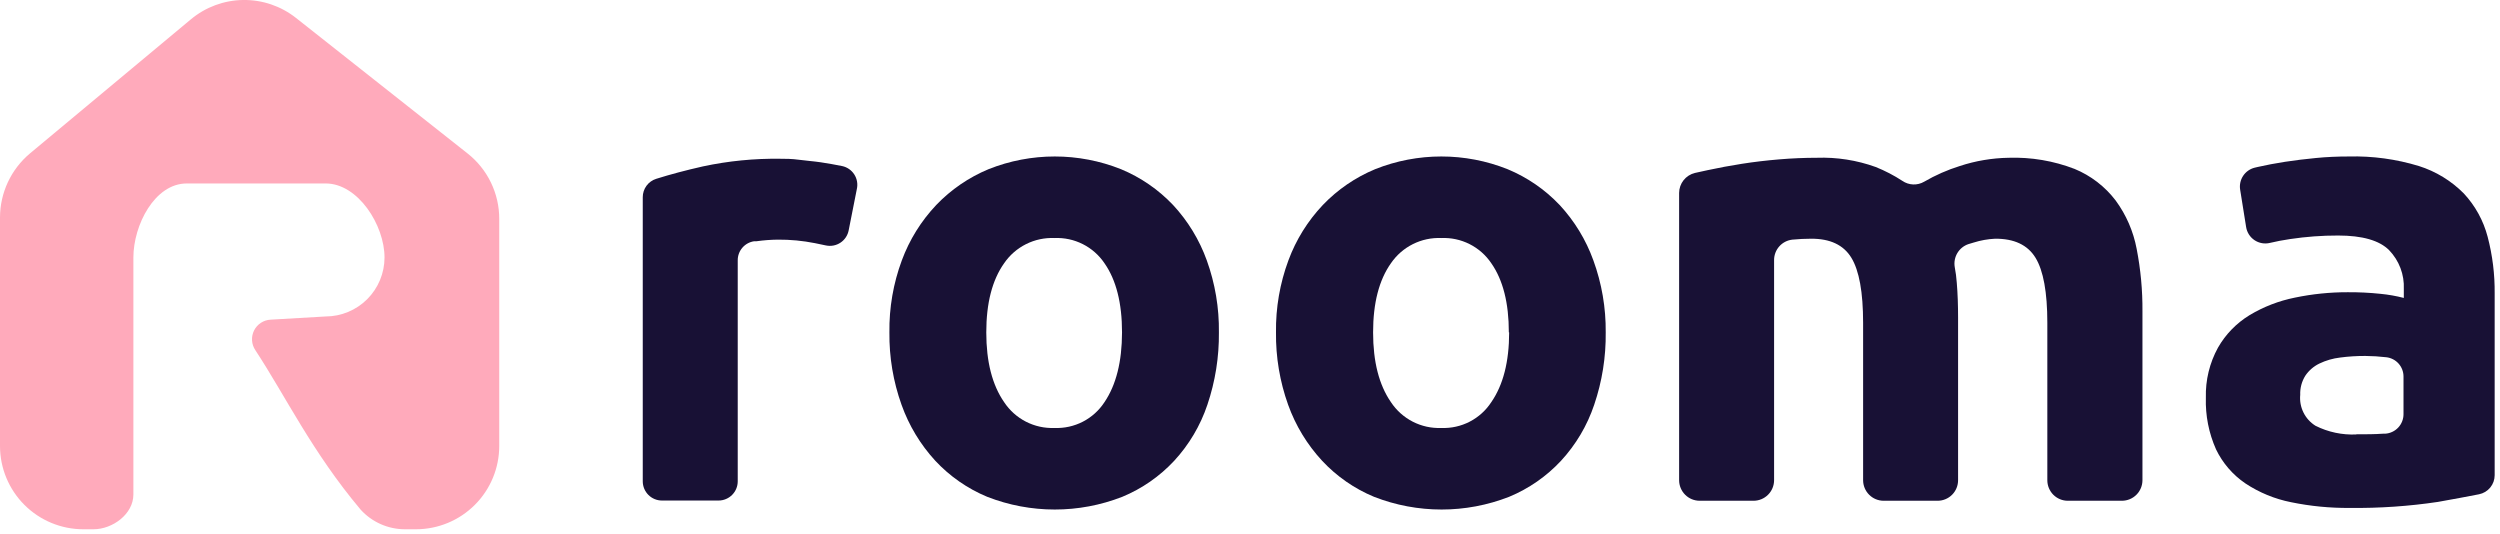 <svg width="328" height="70" viewBox="0 0 328 70" fill="none" xmlns="http://www.w3.org/2000/svg">
<g clip-path="url(#clip0_675:9224)">
<path d="M111.35 30.2C111.289 30.531 111.163 30.846 110.978 31.127C110.793 31.408 110.553 31.649 110.274 31.835C109.994 32.022 109.679 32.15 109.349 32.213C109.018 32.276 108.679 32.271 108.35 32.2L106.91 31.9C105.313 31.583 103.688 31.429 102.06 31.44C101.123 31.451 100.188 31.521 99.26 31.65H98.96C98.357 31.733 97.804 32.032 97.404 32.492C97.005 32.952 96.787 33.541 96.79 34.15V63.15C96.79 63.818 96.525 64.459 96.052 64.932C95.579 65.404 94.938 65.67 94.27 65.67H86.86C86.528 65.671 86.2 65.607 85.893 65.481C85.586 65.355 85.307 65.17 85.072 64.936C84.837 64.701 84.65 64.423 84.523 64.117C84.396 63.81 84.33 63.482 84.33 63.15V25.87C84.329 25.332 84.501 24.808 84.819 24.374C85.138 23.941 85.586 23.62 86.1 23.46C87.92 22.887 89.963 22.343 92.23 21.83C95.568 21.116 98.977 20.78 102.39 20.83C103.06 20.83 103.87 20.83 104.82 20.96C105.77 21.09 106.71 21.15 107.66 21.29C108.61 21.43 109.55 21.6 110.5 21.79C110.824 21.86 111.13 21.993 111.402 22.182C111.674 22.371 111.906 22.612 112.084 22.89C112.263 23.169 112.384 23.481 112.442 23.807C112.5 24.133 112.492 24.467 112.42 24.79L111.35 30.2Z" fill="#181135"/>
<path d="M159.92 43.61C159.953 46.836 159.443 50.044 158.41 53.1C157.494 55.829 156.011 58.334 154.06 60.45C152.156 62.497 149.833 64.11 147.25 65.18C141.55 67.407 135.22 67.407 129.52 65.18C126.938 64.108 124.616 62.495 122.71 60.45C120.754 58.323 119.248 55.823 118.28 53.1C117.191 50.056 116.653 46.843 116.69 43.61C116.647 40.387 117.2 37.183 118.32 34.16C119.32 31.456 120.857 28.983 122.84 26.89C124.775 24.87 127.107 23.274 129.69 22.2C135.273 19.973 141.497 19.973 147.08 22.2C149.657 23.269 151.98 24.867 153.9 26.89C155.851 28.99 157.358 31.463 158.33 34.16C159.423 37.189 159.961 40.39 159.92 43.61V43.61ZM147.21 43.61C147.21 39.757 146.443 36.733 144.91 34.54C144.192 33.473 143.211 32.608 142.063 32.028C140.914 31.448 139.635 31.174 138.35 31.23C137.058 31.175 135.773 31.449 134.616 32.029C133.46 32.608 132.47 33.472 131.74 34.54C130.18 36.74 129.4 39.763 129.4 43.61C129.4 47.457 130.18 50.507 131.74 52.76C132.457 53.846 133.442 54.729 134.6 55.323C135.758 55.917 137.05 56.202 138.35 56.15C139.644 56.202 140.928 55.917 142.078 55.322C143.228 54.728 144.204 53.845 144.91 52.76C146.437 50.5 147.203 47.45 147.21 43.61V43.61Z" fill="#181135"/>
<path d="M210.67 43.61C210.708 46.836 210.198 50.045 209.16 53.1C208.244 55.829 206.761 58.334 204.81 60.45C202.906 62.497 200.583 64.11 198 65.18C192.3 67.407 185.97 67.407 180.27 65.18C177.688 64.108 175.366 62.495 173.46 60.45C171.493 58.325 169.976 55.825 169 53.1C167.911 50.056 167.373 46.843 167.41 43.61C167.367 40.387 167.92 37.183 169.04 34.16C170.04 31.456 171.577 28.983 173.56 26.89C175.495 24.87 177.827 23.274 180.41 22.2C185.993 19.973 192.217 19.973 197.8 22.2C200.377 23.269 202.7 24.867 204.62 26.89C206.571 28.99 208.078 31.463 209.05 34.16C210.153 37.187 210.702 40.388 210.67 43.61V43.61ZM197.96 43.61C197.96 39.757 197.193 36.733 195.66 34.54C194.942 33.473 193.961 32.608 192.813 32.028C191.664 31.448 190.385 31.174 189.1 31.23C187.808 31.175 186.523 31.449 185.366 32.029C184.21 32.608 183.22 33.472 182.49 34.54C180.93 36.74 180.15 39.763 180.15 43.61C180.15 47.457 180.93 50.507 182.49 52.76C183.207 53.846 184.192 54.729 185.35 55.323C186.508 55.917 187.8 56.202 189.1 56.15C190.394 56.202 191.678 55.917 192.828 55.322C193.978 54.728 194.954 53.845 195.66 52.76C197.22 50.5 198 47.45 198 43.61H197.96Z" fill="#181135"/>
<path d="M244.44 42.35C244.44 38.35 243.927 35.507 242.9 33.82C241.873 32.133 240.103 31.3 237.59 31.32C236.81 31.32 236 31.36 235.16 31.44C234.5 31.512 233.889 31.825 233.446 32.32C233.003 32.815 232.759 33.456 232.76 34.12V63C232.76 63.716 232.476 64.403 231.969 64.909C231.463 65.416 230.776 65.7 230.06 65.7H223C222.284 65.7 221.597 65.416 221.091 64.909C220.585 64.403 220.3 63.716 220.3 63V25.32C220.301 24.712 220.507 24.122 220.884 23.645C221.262 23.168 221.789 22.831 222.38 22.69L224.02 22.33C225.44 22.02 226.95 21.74 228.54 21.49C230.13 21.24 231.76 21.05 233.43 20.91C235.1 20.77 236.74 20.7 238.36 20.7C240.99 20.607 243.614 21.018 246.09 21.91C247.314 22.401 248.486 23.01 249.59 23.73C250.007 24.018 250.498 24.181 251.004 24.201C251.511 24.22 252.012 24.095 252.45 23.84C253.928 22.981 255.498 22.29 257.13 21.78C259.197 21.101 261.355 20.737 263.53 20.7C266.482 20.603 269.424 21.099 272.18 22.16C274.312 23.038 276.172 24.466 277.57 26.3C278.955 28.183 279.898 30.353 280.33 32.65C280.856 35.351 281.111 38.098 281.09 40.85V63C281.09 63.716 280.806 64.403 280.299 64.909C279.793 65.416 279.106 65.7 278.39 65.7H271.3C270.946 65.7 270.595 65.63 270.268 65.494C269.941 65.359 269.644 65.159 269.394 64.909C269.144 64.658 268.947 64.36 268.812 64.033C268.677 63.705 268.609 63.354 268.61 63V42.35C268.61 38.35 268.093 35.507 267.06 33.82C266.027 32.133 264.257 31.3 261.75 31.32C260.799 31.365 259.858 31.533 258.95 31.82L258.25 32.03C257.645 32.237 257.132 32.652 256.804 33.202C256.477 33.751 256.355 34.399 256.46 35.03C256.592 35.717 256.682 36.412 256.73 37.11C256.85 38.53 256.9 40.05 256.9 41.66V63C256.901 63.354 256.833 63.705 256.698 64.033C256.564 64.36 256.366 64.658 256.116 64.909C255.866 65.159 255.569 65.359 255.242 65.494C254.915 65.63 254.564 65.7 254.21 65.7H247.14C246.424 65.7 245.737 65.416 245.231 64.909C244.725 64.403 244.44 63.716 244.44 63V42.35Z" fill="#181135"/>
<path d="M308.15 20.53C311.264 20.45 314.37 20.872 317.35 21.78C319.58 22.483 321.605 23.719 323.25 25.38C324.749 26.988 325.824 28.943 326.38 31.07C327.017 33.498 327.326 36 327.3 38.51V62.34C327.302 62.933 327.097 63.507 326.721 63.965C326.345 64.423 325.821 64.736 325.24 64.85C323.747 65.143 321.953 65.477 319.86 65.85C316.04 66.42 312.181 66.684 308.32 66.64C305.724 66.665 303.133 66.413 300.59 65.89C298.448 65.466 296.41 64.627 294.59 63.42C292.935 62.295 291.607 60.753 290.74 58.95C289.793 56.822 289.338 54.508 289.41 52.18C289.346 49.888 289.894 47.62 291 45.61C291.998 43.863 293.422 42.398 295.14 41.35C296.973 40.248 298.983 39.47 301.08 39.05C303.362 38.573 305.688 38.335 308.02 38.34C309.456 38.331 310.892 38.401 312.32 38.55C313.352 38.65 314.376 38.83 315.38 39.09V37.92C315.422 36.983 315.272 36.048 314.94 35.171C314.608 34.294 314.101 33.495 313.45 32.82C312.17 31.54 309.94 30.9 306.76 30.9C304.661 30.897 302.565 31.051 300.49 31.36C299.54 31.5 298.64 31.67 297.81 31.87C297.467 31.953 297.11 31.964 296.763 31.902C296.415 31.84 296.084 31.707 295.791 31.51C295.498 31.314 295.248 31.058 295.059 30.761C294.869 30.463 294.744 30.129 294.69 29.78L293.91 24.9C293.805 24.267 293.942 23.617 294.294 23.079C294.646 22.542 295.187 22.157 295.81 22L296.24 21.9C297.33 21.65 298.51 21.43 299.79 21.23C301.07 21.03 302.43 20.87 303.85 20.73C305.27 20.59 306.7 20.53 308.15 20.53ZM309.15 56.98C310.37 56.98 311.54 56.98 312.66 56.9H312.93C313.583 56.862 314.196 56.575 314.644 56.099C315.092 55.623 315.341 54.994 315.34 54.34V49.39C315.339 48.766 315.108 48.164 314.691 47.699C314.274 47.234 313.7 46.939 313.08 46.87C312.164 46.764 311.242 46.707 310.32 46.7C309.216 46.696 308.114 46.766 307.02 46.91C306.076 47.021 305.157 47.288 304.3 47.7C303.557 48.059 302.923 48.608 302.46 49.29C301.99 50.041 301.756 50.915 301.79 51.8C301.712 52.596 301.858 53.398 302.211 54.115C302.564 54.833 303.111 55.437 303.79 55.86C305.452 56.695 307.302 57.087 309.16 57L309.15 56.98Z" fill="#181135"/>
<path d="M61.34 20.13L38.83 2.35C36.861 0.795 34.417 -0.035 31.908 -0.002C29.399 0.03 26.978 0.924 25.05 2.53L3.93 20.13C2.703 21.16 1.715 22.445 1.036 23.896C0.358 25.347 0.004 26.928 0 28.53L0 58.53C0.005 61.425 1.159 64.2 3.208 66.246C5.258 68.291 8.035 69.44 10.93 69.44H12.26C14.78 69.44 17.5 67.44 17.5 64.88V33.79C17.5 29.54 20.29 24.07 24.5 24.07H42.73C46.98 24.07 50.45 29.54 50.45 33.79C50.445 35.837 49.63 37.798 48.184 39.247C46.737 40.695 44.777 41.512 42.73 41.52L35.5 41.94C35.046 41.964 34.606 42.107 34.226 42.356C33.845 42.605 33.538 42.951 33.334 43.357C33.131 43.764 33.039 44.217 33.068 44.671C33.097 45.125 33.246 45.563 33.5 45.94C37.5 52.03 40.93 59.27 47.32 66.87C48.055 67.678 48.951 68.324 49.949 68.766C50.948 69.209 52.028 69.438 53.12 69.44H54.57C56.006 69.44 57.428 69.157 58.755 68.607C60.082 68.057 61.287 67.251 62.302 66.235C63.317 65.219 64.122 64.013 64.671 62.686C65.22 61.359 65.501 59.936 65.5 58.5V28.71C65.501 27.058 65.128 25.428 64.407 23.942C63.686 22.455 62.638 21.152 61.34 20.13Z" fill="#ffaabb"/>
</g>
<defs>
<linearGradient id="paint0_linear_675:9224" x1="0" y1="34.72" x2="65.5" y2="34.72" gradientUnits="userSpaceOnUse">
<stop stopColor="#7751E8"/>
<stop offset="15%" stopColor="#4D3FE8"/>
</linearGradient>
<clipPath id="clip0_675:9224">
<rect width="327.3" height="69.44" fill="#7751E8"/>
</clipPath>
</defs>
</svg>
